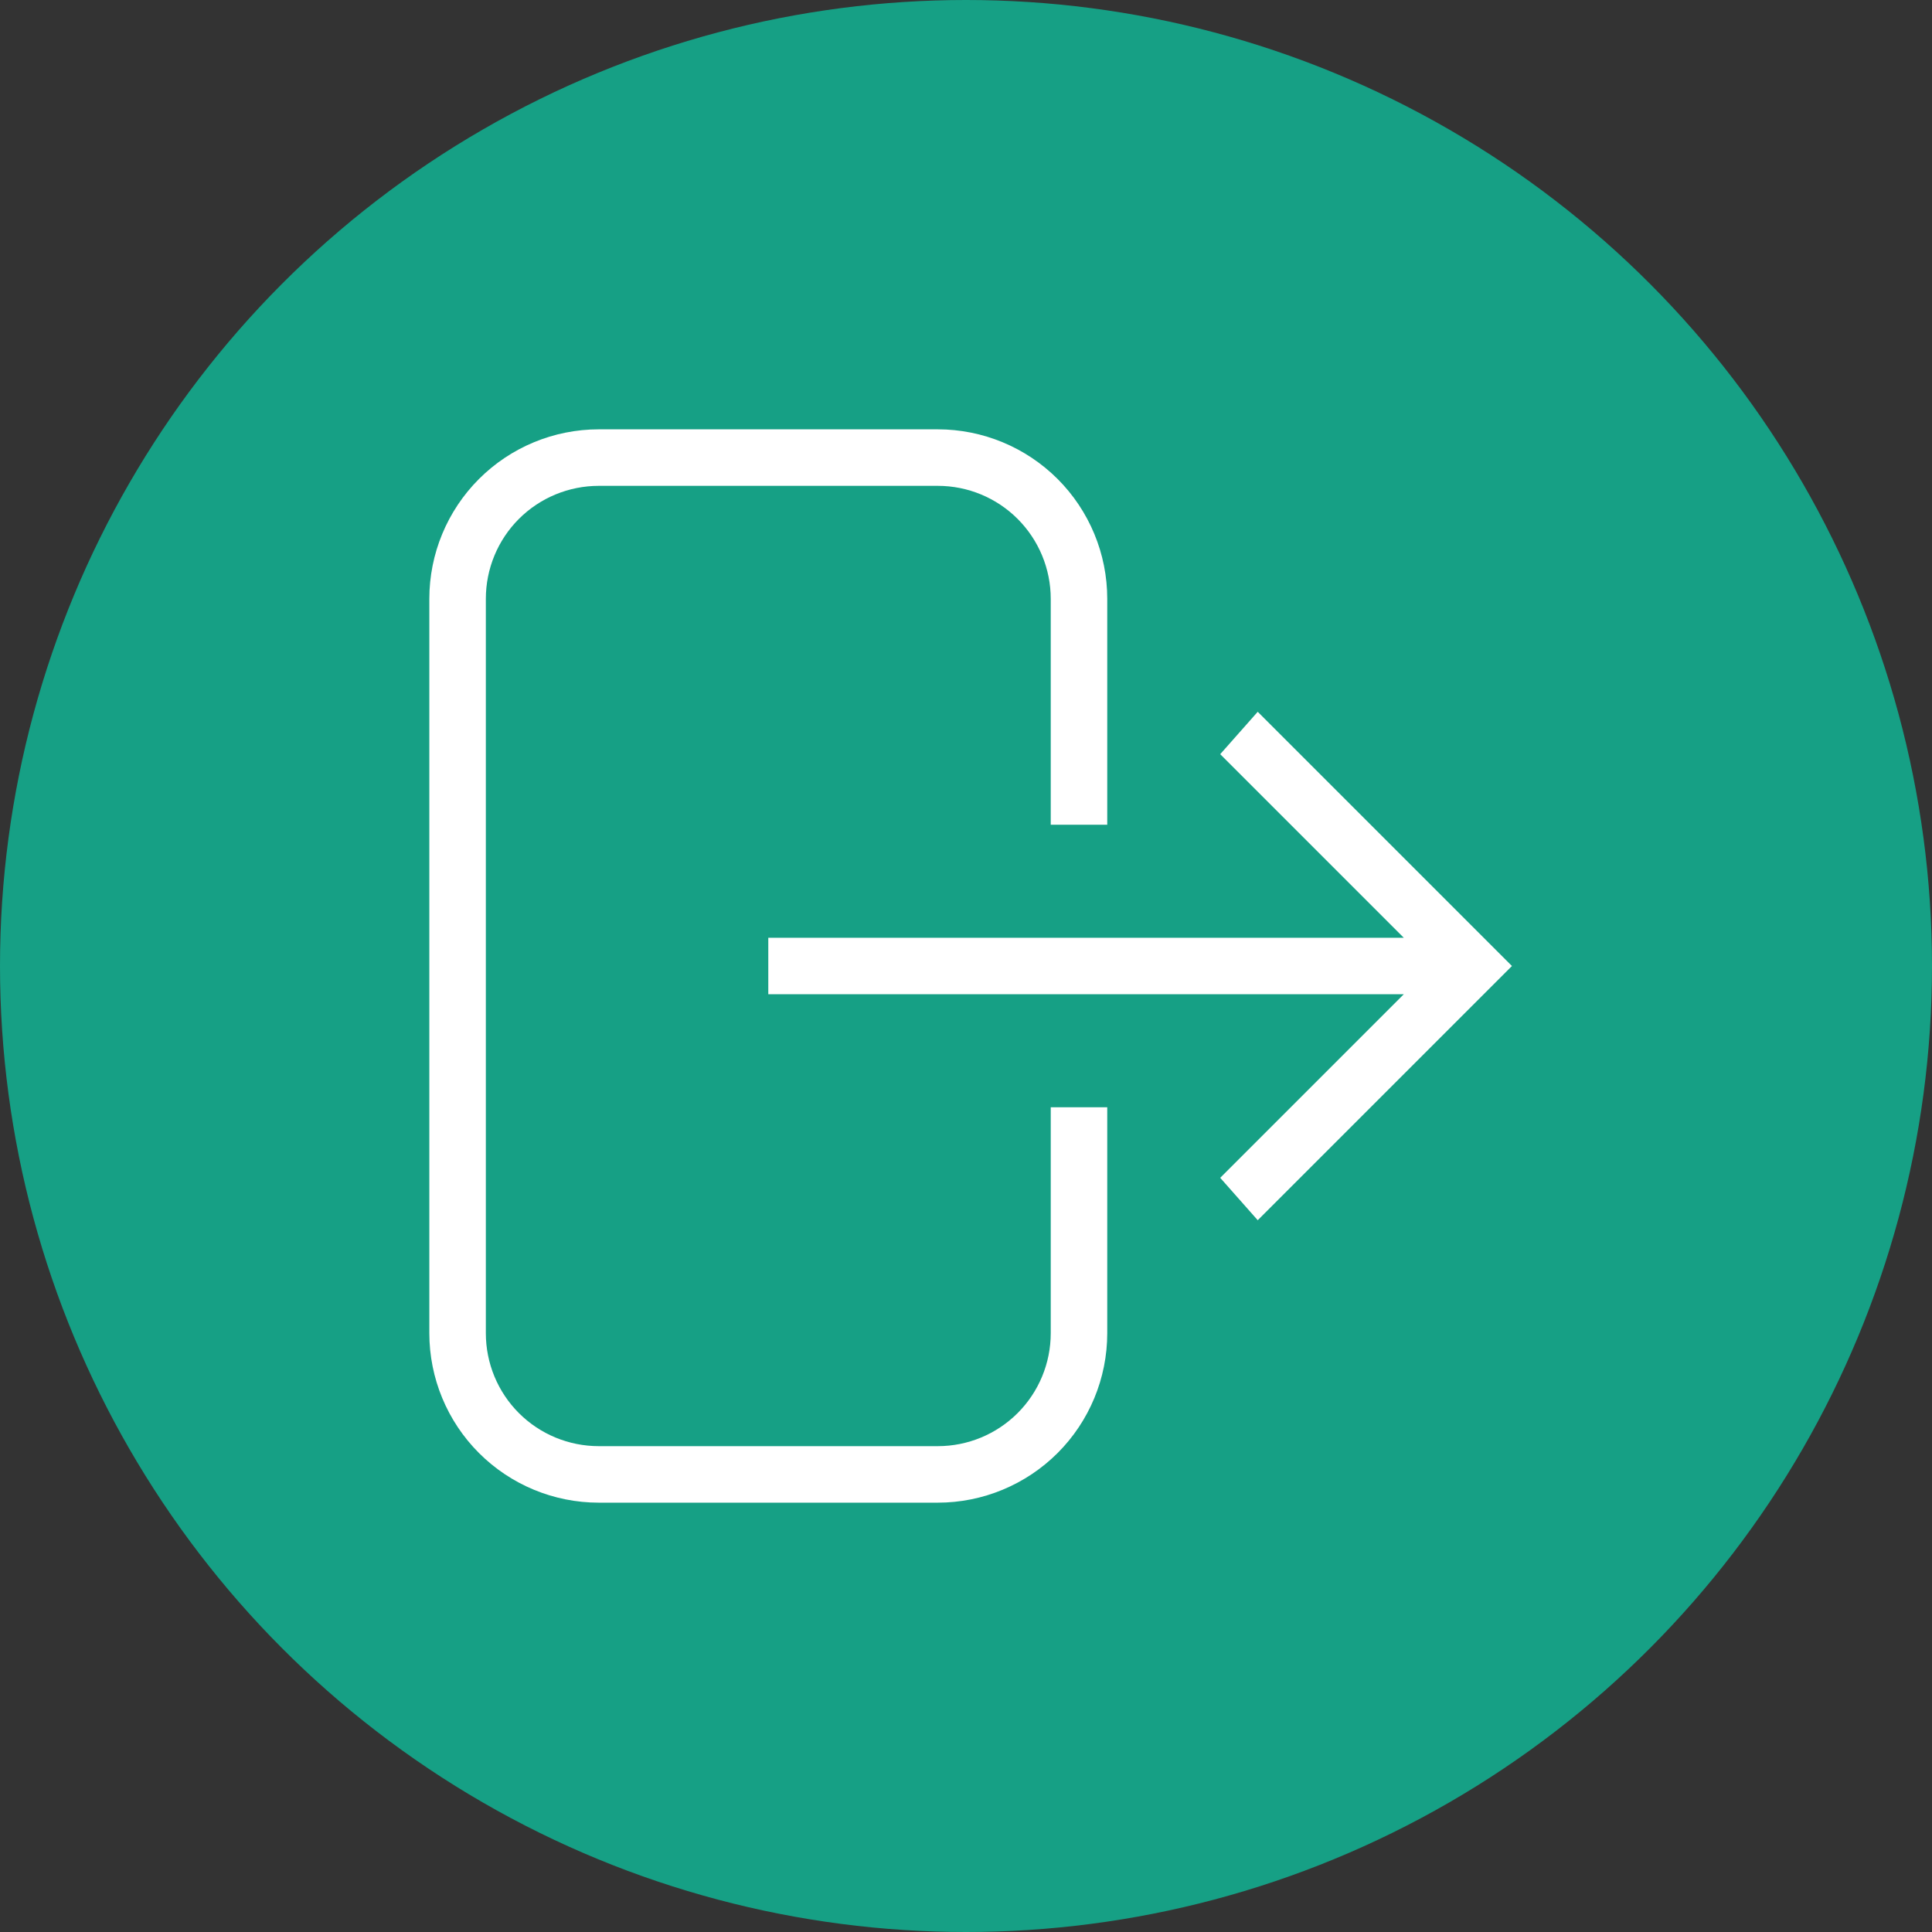<svg width="36" height="36" viewBox="0 0 36 36" fill="none" xmlns="http://www.w3.org/2000/svg">
<rect x="0" y="0" width="36" height="36" fill="#333333" stroke="none"/>
<circle cx="18" cy="18" r="18" fill="#16A085"/>
<path d="M11.158 8H17.474C18.311 8 19.114 8.333 19.707 8.925C20.299 9.517 20.632 10.32 20.632 11.158V15.368H19.579V11.158C19.579 10.6 19.357 10.064 18.962 9.669C18.567 9.274 18.032 9.053 17.474 9.053H11.158C10.6 9.053 10.064 9.274 9.669 9.669C9.274 10.064 9.053 10.6 9.053 11.158V24.842C9.053 25.401 9.274 25.936 9.669 26.331C10.064 26.726 10.6 26.947 11.158 26.947H17.474C18.032 26.947 18.567 26.726 18.962 26.331C19.357 25.936 19.579 25.401 19.579 24.842V20.632H20.632V24.842C20.632 25.68 20.299 26.483 19.707 27.075C19.114 27.667 18.311 28 17.474 28H11.158C10.32 28 9.517 27.667 8.925 27.075C8.333 26.483 8 25.68 8 24.842V11.158C8 10.32 8.333 9.517 8.925 8.925C9.517 8.333 10.32 8 11.158 8ZM14.316 17.474H26.158L22.737 14.053L23.436 13.263L28.173 18L23.436 22.737L22.737 21.947L26.158 18.526H14.316V17.474Z" fill="white"/>
</svg>
